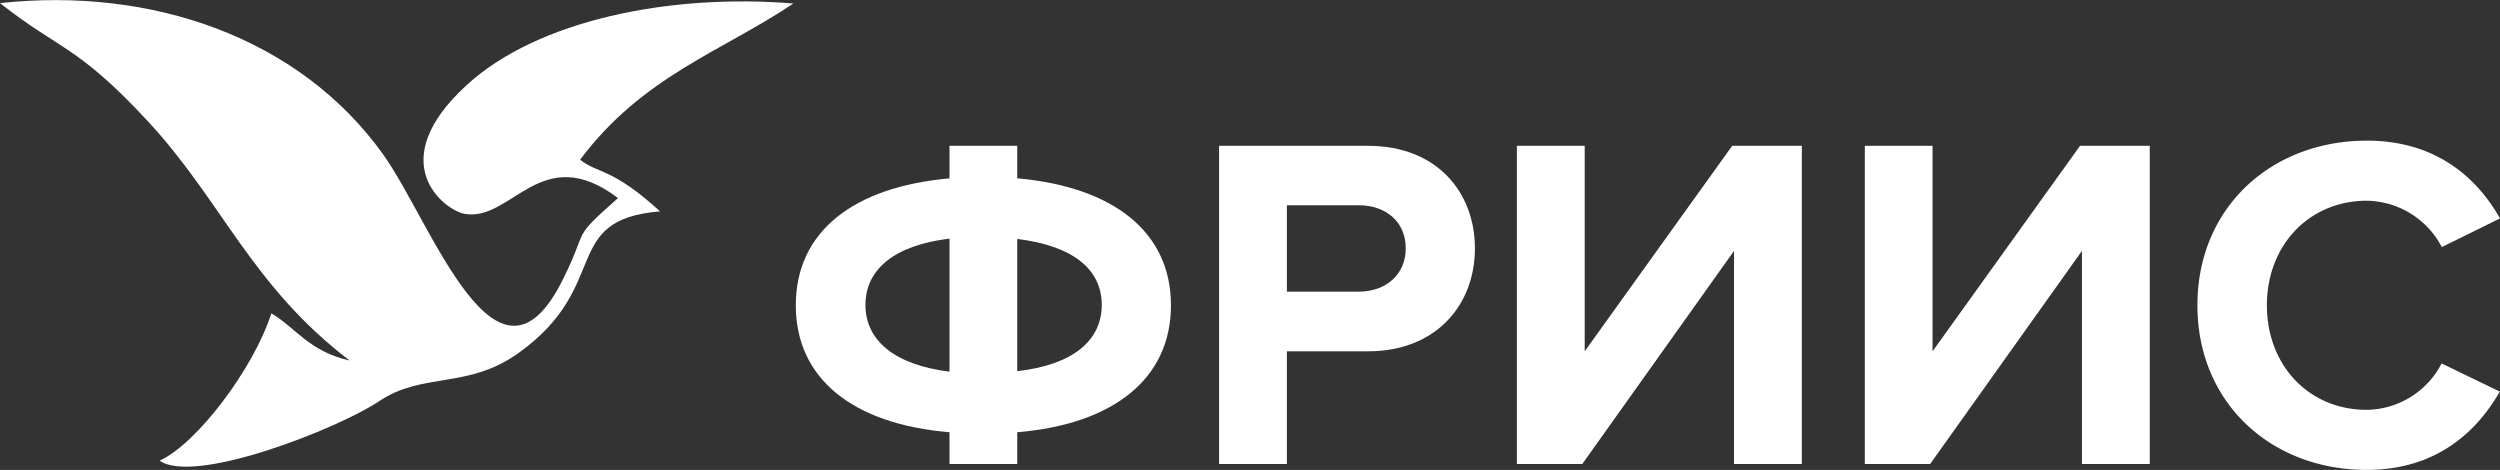 <svg xmlns="http://www.w3.org/2000/svg" viewBox="0 0 377.17 70.9"><rect x="0" y="0" width="377.17" height="70.9" fill="#333333" stroke="none"/><defs><style>.a,.b{fill:#fff;}.a{fill-rule:evenodd;}</style></defs><path class="a" d="M0,.47c9.14,7.19,11.6,6.3,22.27,17.78C33.49,30.33,37.91,43.09,52.75,54.39c-6.13-1.37-8.08-4.91-11.81-7.12C38.23,55.71,29.62,67,24.08,69.5c5.25,3.71,27-4.85,33.16-9,6.59-4.4,13.35-1.75,21-7.25C92.39,43.14,84.4,33.16,99.58,31.89c-7.27-6.65-9.46-5.69-12.06-7.8C97,11.45,108.93,7.77,119.69.53,101.14-1,81.12,3,70.38,12.86c-12.73,11.68-3.32,18.85-.31,19.4,7.13,1.28,11.56-11.15,23.17-2.38C86,36.29,88.92,34.1,85,42,75,62.46,65.14,33.54,57.8,23.29,45.12,5.59,22.81-2,0,.47Z"/><path class="b" d="M143.25,70V65.21C128.7,64,120.06,57.15,120.06,46.06s8.64-17.86,23.19-19.15V22h10.22v4.9C168,28.2,176.66,35,176.66,46.06S168,64,153.47,65.21V70Zm0-14v-20c-8.28,1-12.68,4.61-12.68,10S135,55.06,143.25,56.07Zm10.22-20v20c8.28-.94,12.75-4.54,12.75-10S161.75,37.06,153.47,36.05Z"/><path class="b" d="M183.92,70V22h22.47c10.44,0,16.13,7.06,16.13,15.48S216.76,53,206.39,53H194.15V70Zm28.16-32.55c0-4-3-6.48-7.06-6.48H194.15V44H205C209.05,44,212.08,41.45,212.08,37.49Z"/><path class="b" d="M228.85,70V22h10.23V53l22.25-31h10.51V70H261.61V37.85L238.72,70Z"/><path class="b" d="M281.34,70V22h10.22V53l22.25-31h10.52V70H314.1V37.85L291.2,70Z"/><path class="b" d="M331.52,46.06c0-14.76,11.16-24.84,25.56-24.84,10.59,0,16.71,5.76,20.09,11.73l-8.78,4.33a13,13,0,0,0-11.31-7C348.37,30.29,342,37,342,46.06s6.34,15.77,15.05,15.77a12.89,12.89,0,0,0,11.31-7l8.78,4.25c-3.45,6-9.5,11.81-20.09,11.81C342.68,70.9,331.52,60.82,331.52,46.06Z"/></svg>